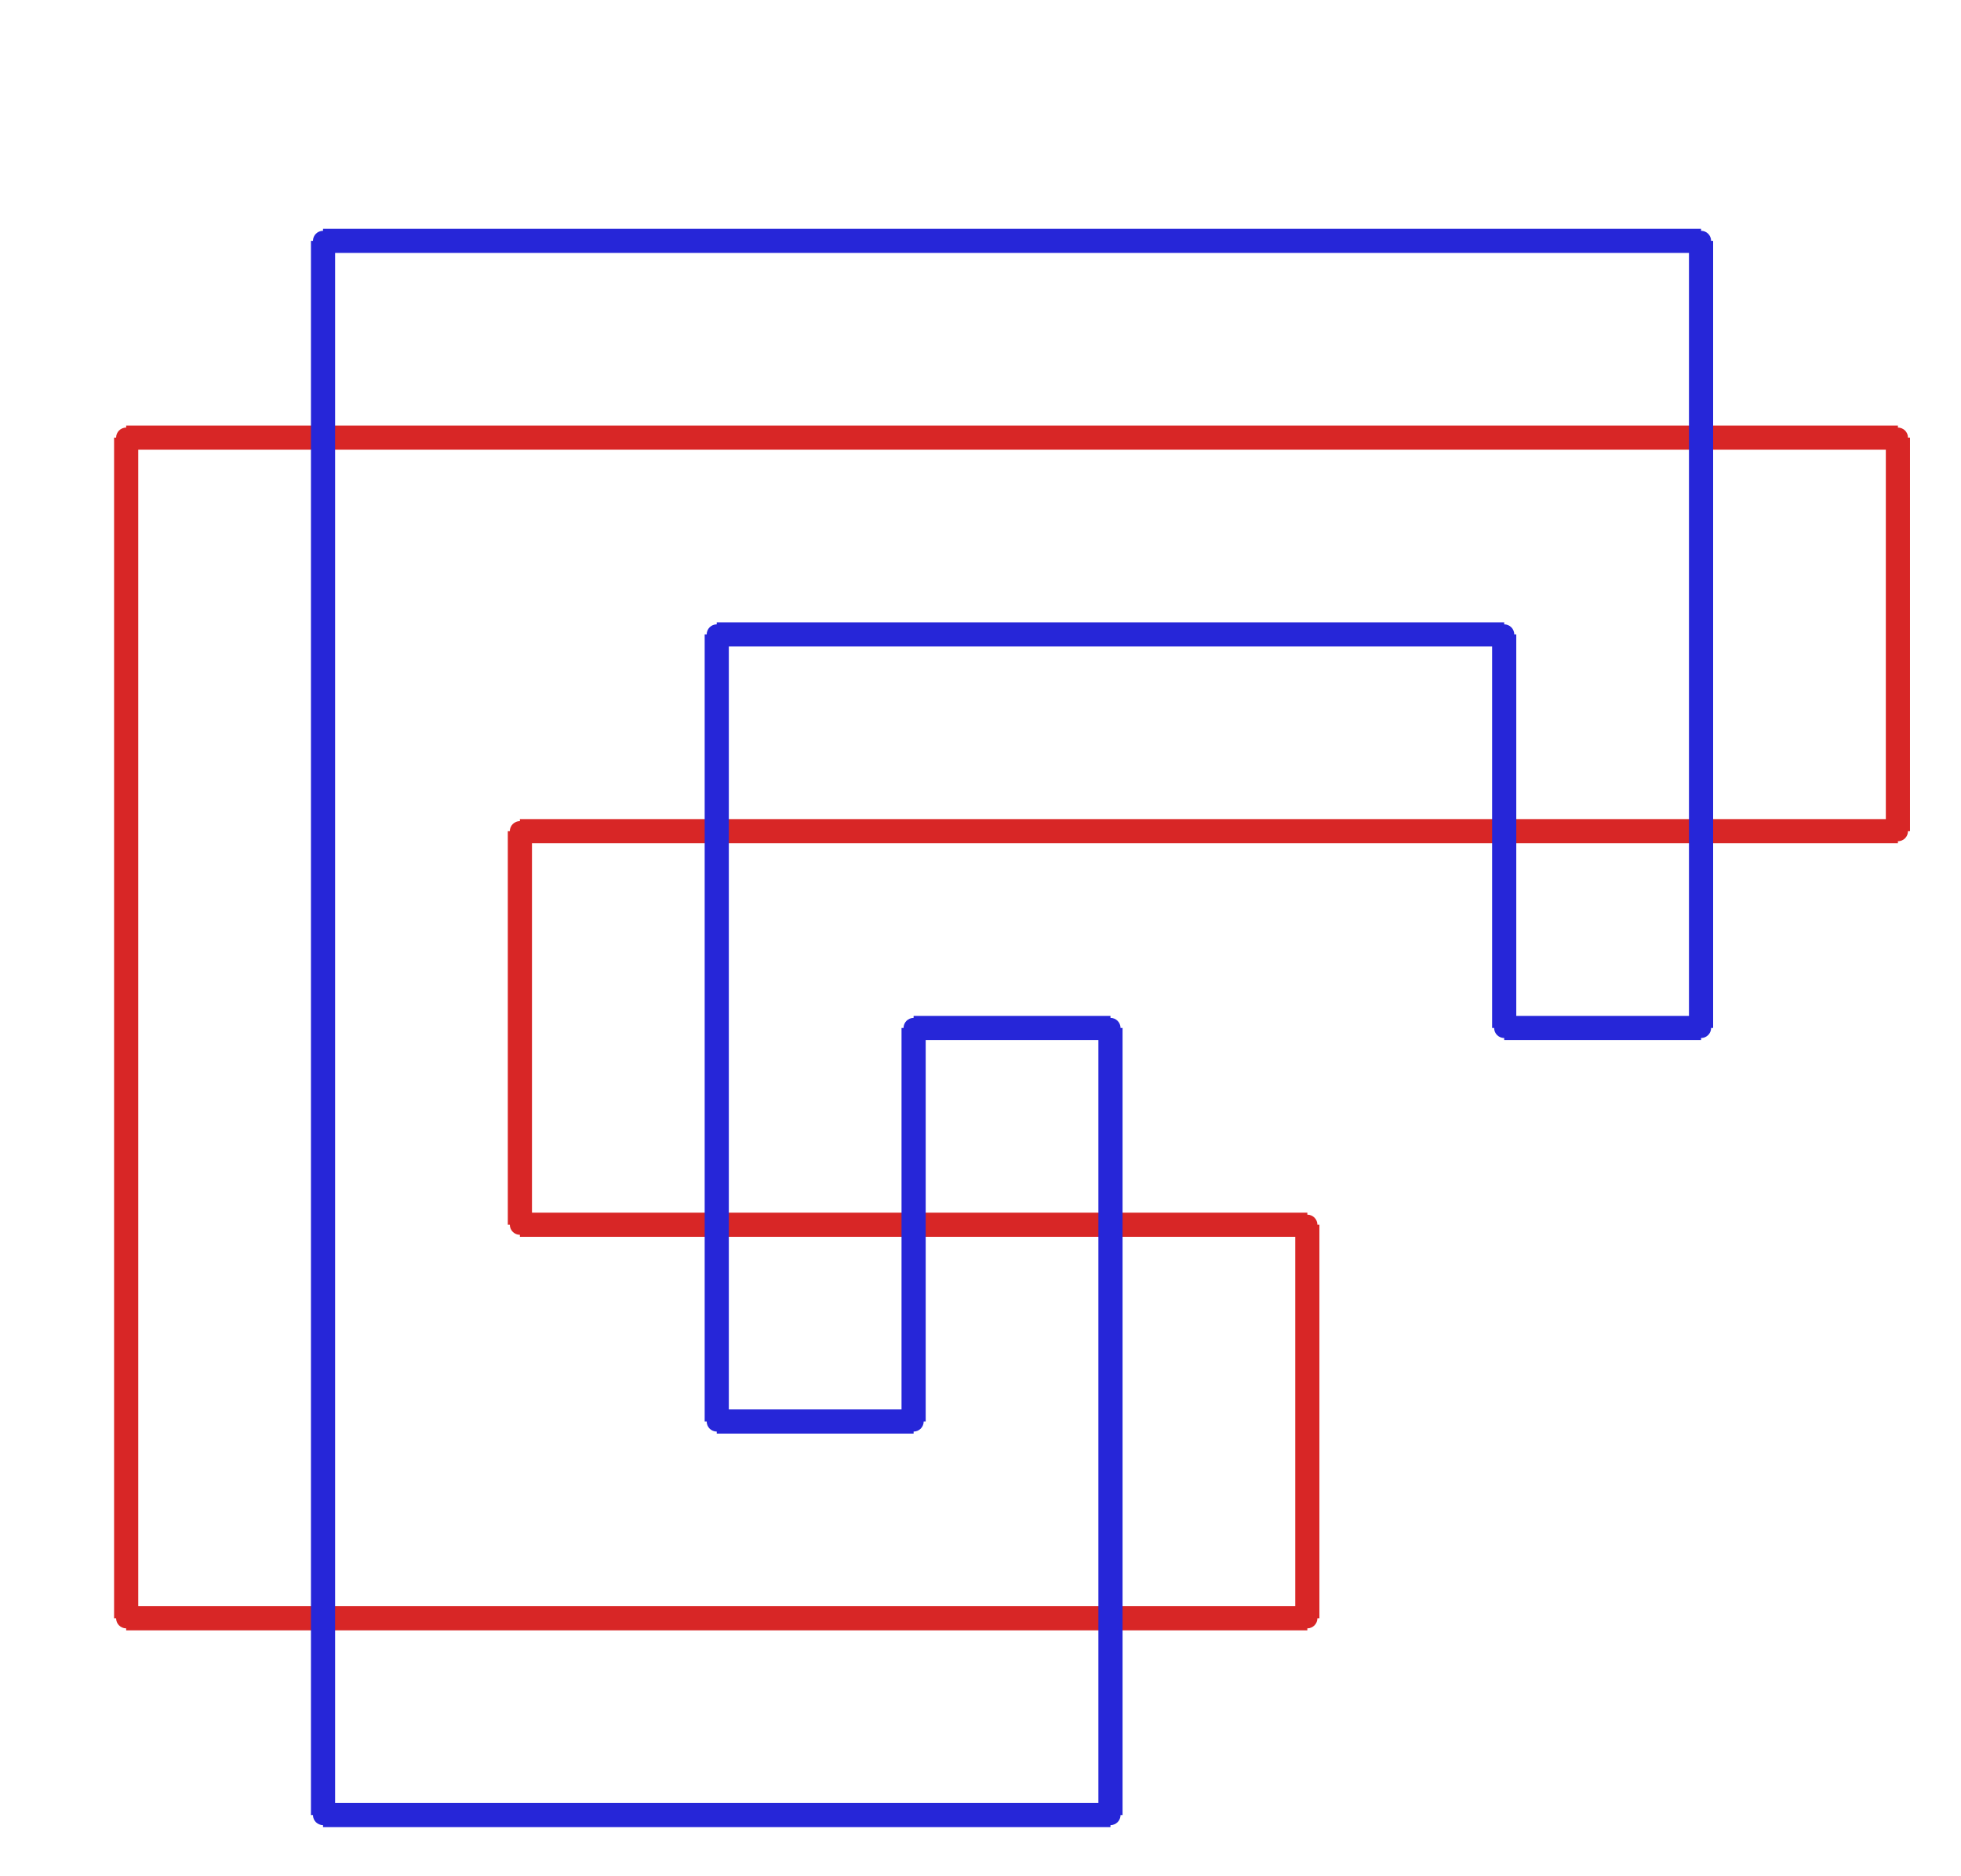 <?xml version="1.0" ?><!DOCTYPE svg  PUBLIC '-//W3C//DTD SVG 1.1//EN'  'http://www.w3.org/Graphics/SVG/1.1/DTD/svg11.dtd'><svg xmlns="http://www.w3.org/2000/svg" width="487.000" height="466.000" viewBox="-1.000 -5.000 487.000 466.000"><circle cx="323.667" cy="396.95" r="2.0" stroke="#d82626" fill="#d82626"/><circle cx="323.667" cy="299.2" r="2.0" stroke="#d82626" fill="#d82626"/><circle cx="128.111" cy="299.2" r="2.0" stroke="#d82626" fill="#d82626"/><circle cx="128.111" cy="201.45" r="2.0" stroke="#d82626" fill="#d82626"/><circle cx="470.333" cy="201.45" r="2.0" stroke="#d82626" fill="#d82626"/><circle cx="470.333" cy="103.7" r="2.0" stroke="#d82626" fill="#d82626"/><circle cx="30.333" cy="103.7" r="2.0" stroke="#d82626" fill="#d82626"/><circle cx="30.333" cy="396.95" r="2.0" stroke="#d82626" fill="#d82626"/><circle cx="79.222" cy="54.825" r="2.0" stroke="#2626d8" fill="#2626d8"/><circle cx="421.444" cy="54.825" r="2.0" stroke="#2626d8" fill="#2626d8"/><circle cx="421.444" cy="250.325" r="2.0" stroke="#2626d8" fill="#2626d8"/><circle cx="372.556" cy="250.325" r="2.0" stroke="#2626d8" fill="#2626d8"/><circle cx="372.556" cy="152.575" r="2.0" stroke="#2626d8" fill="#2626d8"/><circle cx="177.0" cy="152.575" r="2.0" stroke="#2626d8" fill="#2626d8"/><circle cx="177.0" cy="348.075" r="2.0" stroke="#2626d8" fill="#2626d8"/><circle cx="225.889" cy="348.075" r="2.0" stroke="#2626d8" fill="#2626d8"/><circle cx="225.889" cy="250.325" r="2.0" stroke="#2626d8" fill="#2626d8"/><circle cx="274.778" cy="250.325" r="2.0" stroke="#2626d8" fill="#2626d8"/><circle cx="274.778" cy="445.825" r="2.0" stroke="#2626d8" fill="#2626d8"/><circle cx="79.222" cy="445.825" r="2.0" stroke="#2626d8" fill="#2626d8"/><line x1="323.667" y1="396.95" x2="323.667" y2="299.2" stroke="#d82626" fill="none" stroke-width="6.0"/><line x1="323.667" y1="299.2" x2="128.111" y2="299.2" stroke="#d82626" fill="none" stroke-width="6.0"/><line x1="128.111" y1="299.2" x2="128.111" y2="201.45" stroke="#d82626" fill="none" stroke-width="6.0"/><line x1="128.111" y1="201.45" x2="470.333" y2="201.45" stroke="#d82626" fill="none" stroke-width="6.0"/><line x1="470.333" y1="201.45" x2="470.333" y2="103.7" stroke="#d82626" fill="none" stroke-width="6.0"/><line x1="470.333" y1="103.7" x2="30.333" y2="103.7" stroke="#d82626" fill="none" stroke-width="6.0"/><line x1="30.333" y1="103.7" x2="30.333" y2="396.95" stroke="#d82626" fill="none" stroke-width="6.0"/><line x1="30.333" y1="396.95" x2="323.667" y2="396.95" stroke="#d82626" fill="none" stroke-width="6.0"/><line x1="79.222" y1="54.825" x2="421.444" y2="54.825" stroke="#2626d8" fill="none" stroke-width="6.0"/><line x1="421.444" y1="54.825" x2="421.444" y2="250.325" stroke="#2626d8" fill="none" stroke-width="6.0"/><line x1="421.444" y1="250.325" x2="372.556" y2="250.325" stroke="#2626d8" fill="none" stroke-width="6.0"/><line x1="372.556" y1="250.325" x2="372.556" y2="152.575" stroke="#2626d8" fill="none" stroke-width="6.0"/><line x1="372.556" y1="152.575" x2="177.0" y2="152.575" stroke="#2626d8" fill="none" stroke-width="6.0"/><line x1="177.0" y1="152.575" x2="177.0" y2="348.075" stroke="#2626d8" fill="none" stroke-width="6.0"/><line x1="177.0" y1="348.075" x2="225.889" y2="348.075" stroke="#2626d8" fill="none" stroke-width="6.0"/><line x1="225.889" y1="348.075" x2="225.889" y2="250.325" stroke="#2626d8" fill="none" stroke-width="6.0"/><line x1="225.889" y1="250.325" x2="274.778" y2="250.325" stroke="#2626d8" fill="none" stroke-width="6.0"/><line x1="274.778" y1="250.325" x2="274.778" y2="445.825" stroke="#2626d8" fill="none" stroke-width="6.0"/><line x1="274.778" y1="445.825" x2="79.222" y2="445.825" stroke="#2626d8" fill="none" stroke-width="6.0"/><line x1="79.222" y1="445.825" x2="79.222" y2="54.825" stroke="#2626d8" fill="none" stroke-width="6.0"/></svg>